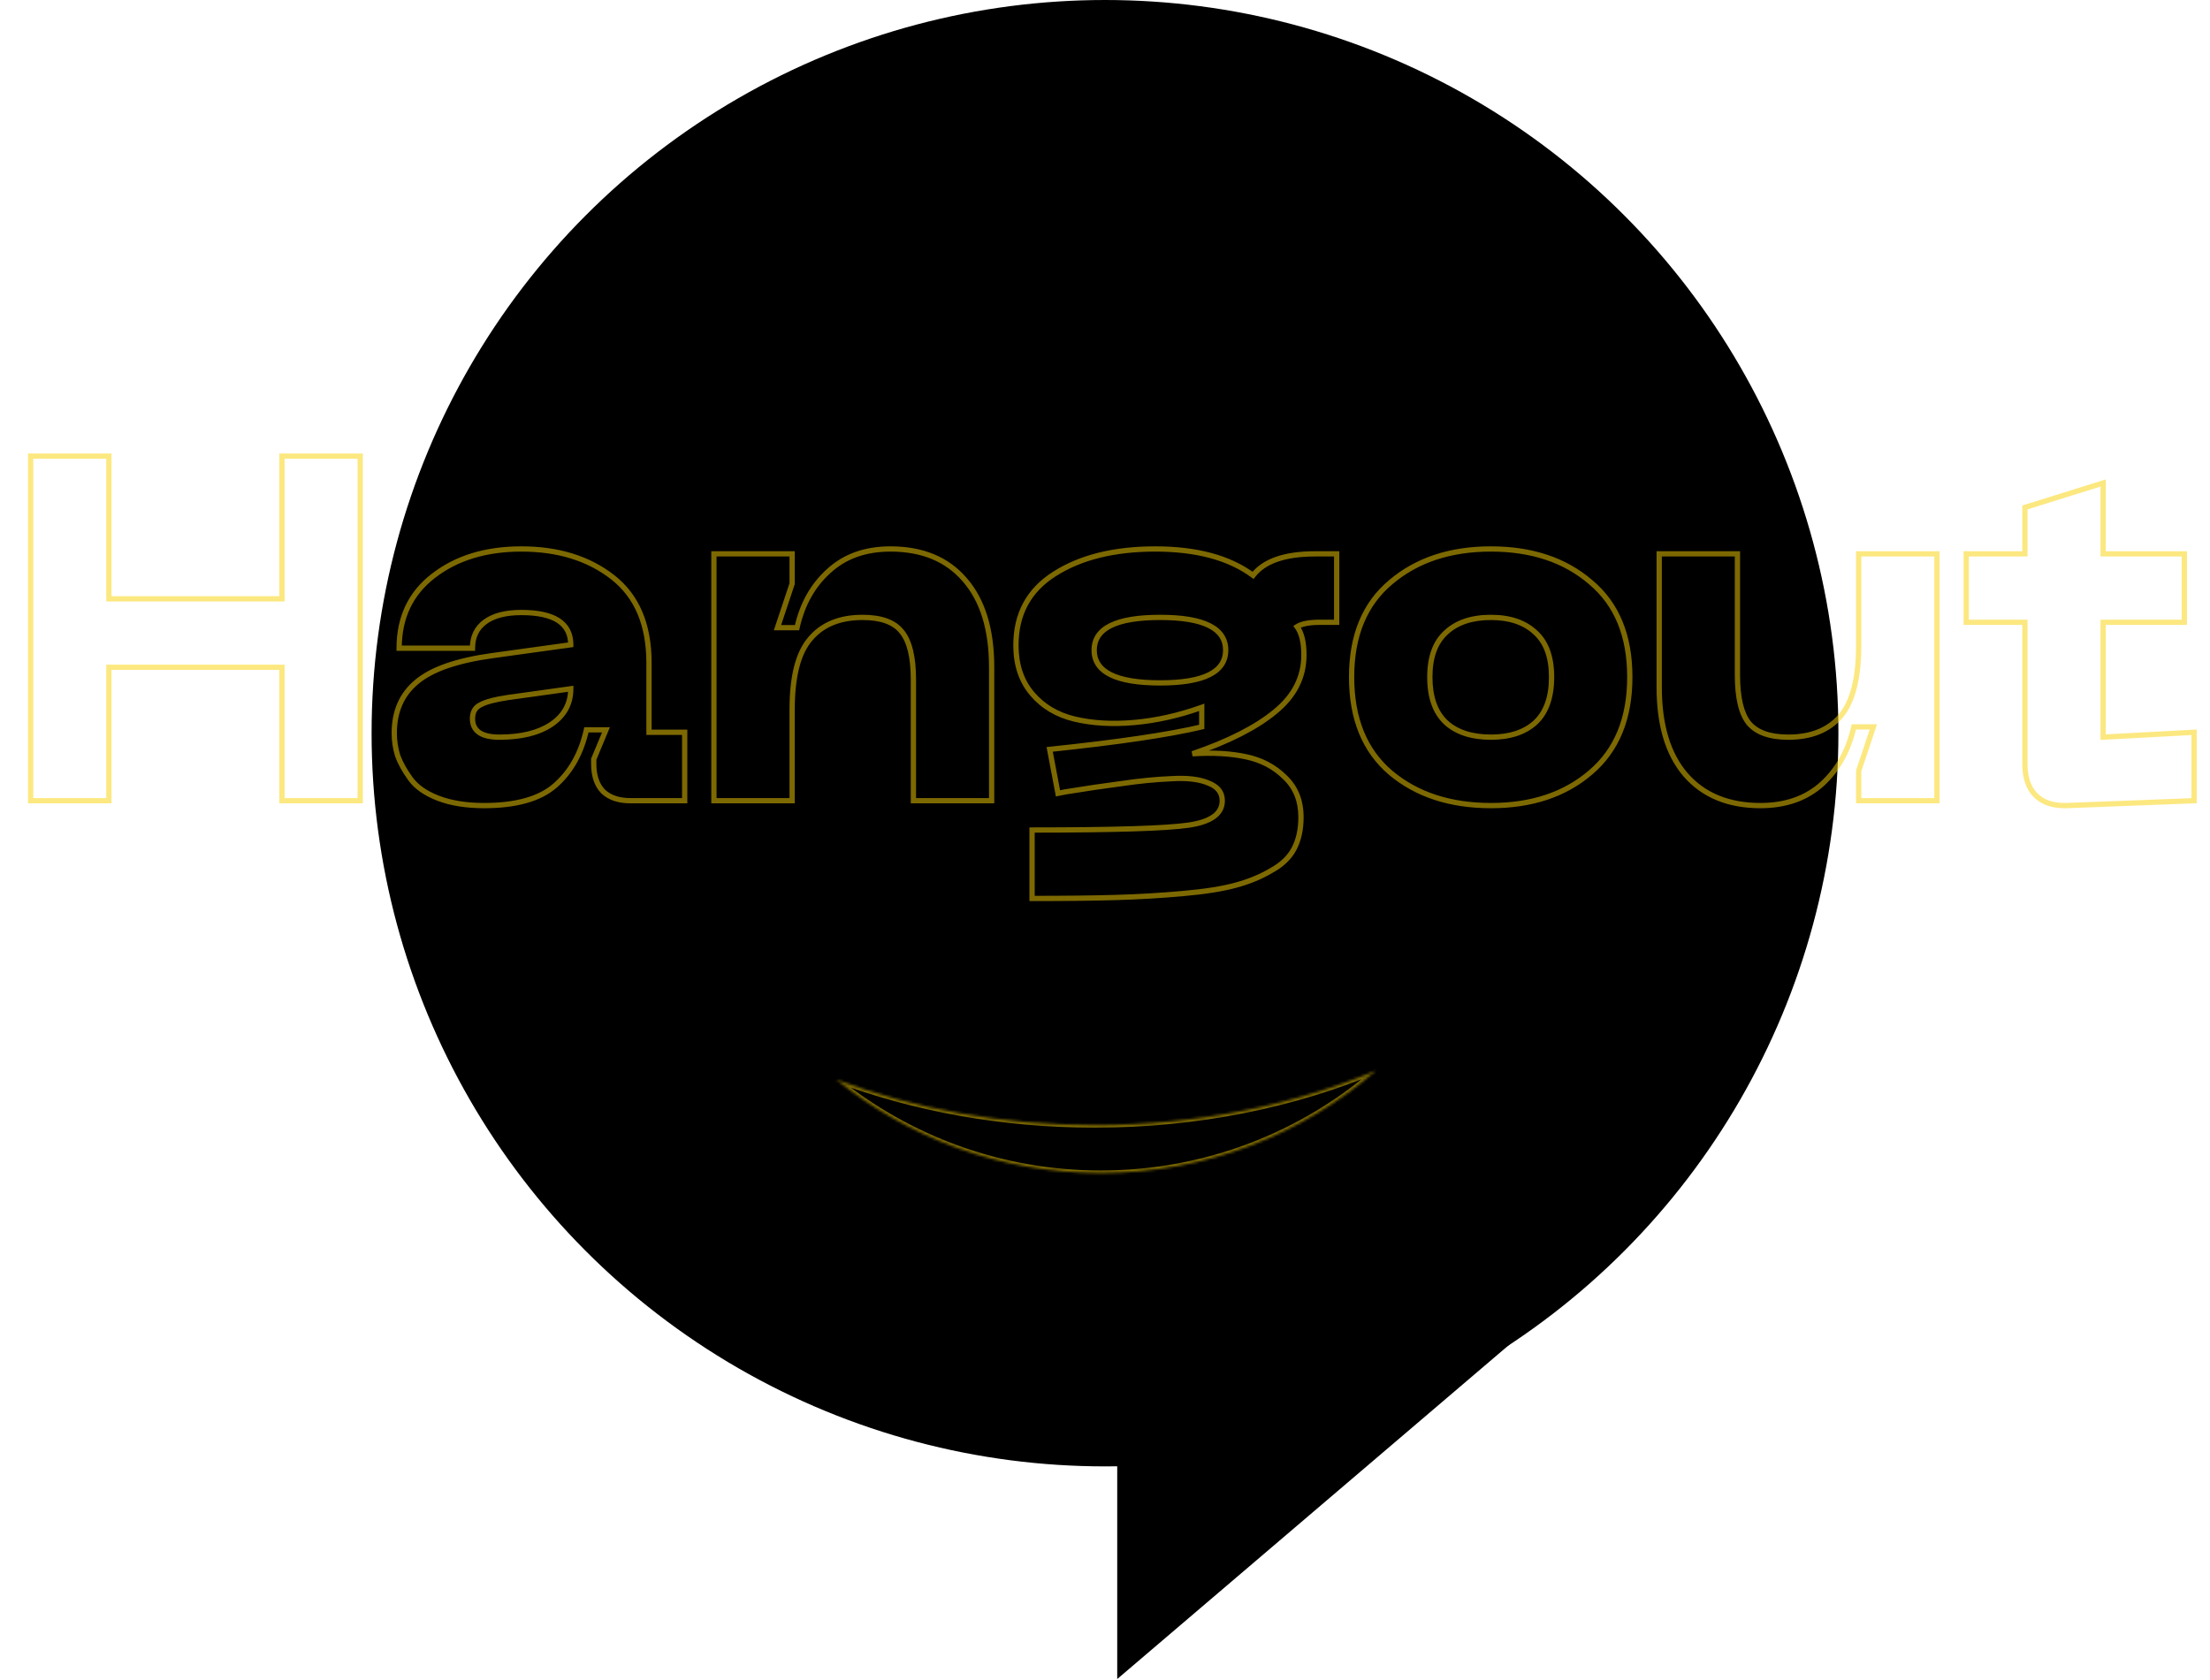 <svg width="839" height="638" viewBox="0 0 839 638" fill="none" xmlns="http://www.w3.org/2000/svg">
<circle cx="419.5" cy="278.429" r="278.429" fill="black"/>
<path d="M424.141 555.93V637.603L581.917 503.029L424.141 555.93Z" fill="black"/>
<path d="M107.042 173.202V172.202H106.042V173.202H107.042ZM136.741 173.202H137.741V172.202H136.741V173.202ZM136.741 304.064V305.064H137.741V304.064H136.741ZM107.042 304.064H106.042V305.064H107.042V304.064ZM107.042 253.39H108.042V252.39H107.042V253.39ZM41.333 253.39V252.39H40.333V253.39H41.333ZM41.333 304.064V305.064H42.333V304.064H41.333ZM11.634 304.064H10.634V305.064H11.634V304.064ZM11.634 173.202V172.202H10.634V173.202H11.634ZM41.333 173.202H42.333V172.202H41.333V173.202ZM41.333 227.403H40.333V228.403H41.333V227.403ZM107.042 227.403V228.403H108.042V227.403H107.042ZM107.042 174.202H136.741V172.202H107.042V174.202ZM135.741 173.202V304.064H137.741V173.202H135.741ZM136.741 303.064H107.042V305.064H136.741V303.064ZM108.042 304.064V253.39H106.042V304.064H108.042ZM107.042 252.39H41.333V254.39H107.042V252.39ZM40.333 253.39V304.064H42.333V253.39H40.333ZM41.333 303.064H11.634V305.064H41.333V303.064ZM12.634 304.064V173.202H10.634V304.064H12.634ZM11.634 174.202H41.333V172.202H11.634V174.202ZM40.333 173.202V227.403H42.333V173.202H40.333ZM41.333 228.403H107.042V226.403H41.333V228.403ZM108.042 227.403V173.202H106.042V227.403H108.042ZM158.212 258.959L158.849 259.73L158.859 259.721L158.212 258.959ZM187.169 248.935L187.304 249.926L187.306 249.926L187.169 248.935ZM216.682 244.852L216.82 245.842L217.682 245.723V244.852H216.682ZM184.199 236.127L183.609 235.32L183.609 235.32L184.199 236.127ZM179.373 246.151V247.151H180.373V246.151H179.373ZM151.53 246.151H150.53V247.151H151.53V246.151ZM164.523 218.679L165.134 219.471L165.136 219.47L164.523 218.679ZM232.646 219.236L232.029 220.023L232.029 220.023L232.646 219.236ZM246.382 278.077H245.382V279.077H246.382V278.077ZM259.932 278.077H260.932V277.077H259.932V278.077ZM259.932 304.064V305.064H260.932V304.064H259.932ZM228.933 300.537L228.208 301.226L228.226 301.245L228.245 301.262L228.933 300.537ZM225.407 288.287L224.484 287.902L224.407 288.087V288.287H225.407ZM230.047 277.149L230.97 277.534L231.547 276.149H230.047V277.149ZM222.622 277.149V276.149H221.82L221.646 276.932L222.622 277.149ZM210.743 298.31L211.4 299.064L211.401 299.063L210.743 298.31ZM155.799 295.711L156.611 295.127L156.611 295.127L155.799 295.711ZM150.973 286.987L150.017 287.278L150.024 287.304L150.033 287.329L150.973 286.987ZM209.258 275.108L209.812 275.94L209.817 275.936L209.258 275.108ZM216.682 261.557H217.682V260.408L216.544 260.567L216.682 261.557ZM192.738 264.899L192.599 263.908L192.589 263.91L192.738 264.899ZM182.343 267.683L182.79 268.577L182.812 268.566L182.833 268.554L182.343 267.683ZM150.674 278.449C150.674 270.415 153.417 264.217 158.849 259.73L157.575 258.188C151.623 263.105 148.674 269.901 148.674 278.449H150.674ZM158.859 259.721C164.328 255.084 173.745 251.775 187.304 249.926L187.034 247.944C173.369 249.808 163.481 253.181 157.566 258.196L158.859 259.721ZM187.306 249.926L216.82 245.842L216.545 243.861L187.032 247.945L187.306 249.926ZM217.682 244.852C217.682 240.468 215.98 237.073 212.543 234.826C209.179 232.628 204.261 231.601 197.935 231.601V233.601C204.107 233.601 208.563 234.615 211.449 236.501C214.26 238.338 215.682 241.068 215.682 244.852H217.682ZM197.935 231.601C191.882 231.601 187.063 232.796 183.609 235.32L184.789 236.935C187.77 234.757 192.108 233.601 197.935 233.601V231.601ZM183.609 235.32C180.109 237.878 178.373 241.533 178.373 246.151H180.373C180.373 242.107 181.854 239.08 184.789 236.935L183.609 235.32ZM179.373 245.151H151.53V247.151H179.373V245.151ZM152.53 246.151C152.53 234.806 156.735 225.951 165.134 219.471L163.913 217.887C154.987 224.773 150.53 234.232 150.53 246.151H152.53ZM165.136 219.47C173.712 212.827 184.62 209.47 197.935 209.47V207.47C184.274 207.47 172.907 210.92 163.911 217.889L165.136 219.47ZM197.935 209.47C211.741 209.47 223.081 213.01 232.029 220.023L233.263 218.449C223.896 211.108 212.095 207.47 197.935 207.47V209.47ZM232.029 220.023C240.886 226.965 245.382 237.466 245.382 251.72H247.382C247.382 237.017 242.72 225.862 233.263 218.449L232.029 220.023ZM245.382 251.72V278.077H247.382V251.72H245.382ZM246.382 279.077H259.932V277.077H246.382V279.077ZM258.932 278.077V304.064H260.932V278.077H258.932ZM259.932 303.064H239.328V305.064H259.932V303.064ZM239.328 303.064C235.049 303.064 231.86 301.938 229.622 299.812L228.245 301.262C230.957 303.839 234.698 305.064 239.328 305.064V303.064ZM229.658 299.849C227.532 297.611 226.407 294.422 226.407 290.143H224.407C224.407 294.773 225.632 298.514 228.208 301.226L229.658 299.849ZM226.407 290.143V288.287H224.407V290.143H226.407ZM226.33 288.671L230.97 277.534L229.124 276.765L224.484 287.902L226.33 288.671ZM230.047 276.149H222.622V278.149H230.047V276.149ZM221.646 276.932C219.705 285.668 215.84 292.521 210.084 297.557L211.401 299.063C217.525 293.704 221.58 286.45 223.598 277.366L221.646 276.932ZM210.085 297.556C204.531 302.402 195.845 304.92 183.828 304.92V306.92C196.065 306.92 205.323 304.365 211.4 299.064L210.085 297.556ZM183.828 304.92C177.108 304.92 171.42 304.003 166.739 302.203L166.021 304.069C170.991 305.981 176.936 306.92 183.828 306.92V304.92ZM166.739 302.203C162.031 300.392 158.691 298.016 156.611 295.127L154.988 296.296C157.363 299.594 161.076 302.168 166.021 304.069L166.739 302.203ZM156.611 295.127C154.421 292.086 152.863 289.259 151.913 286.645L150.033 287.329C151.063 290.16 152.722 293.149 154.988 296.296L156.611 295.127ZM151.93 286.696C151.091 283.94 150.674 281.192 150.674 278.449H148.674C148.674 281.398 149.123 284.342 150.017 287.278L151.93 286.696ZM178.373 272.88C178.373 275.508 179.345 277.603 181.357 278.993C183.302 280.337 186.095 280.934 189.582 280.934V278.934C186.263 278.934 183.952 278.355 182.494 277.348C181.103 276.387 180.373 274.955 180.373 272.88H178.373ZM189.582 280.934C197.989 280.934 204.766 279.304 209.812 275.94L208.703 274.276C204.098 277.346 197.757 278.934 189.582 278.934V280.934ZM209.817 275.936C215.026 272.42 217.682 267.601 217.682 261.557H215.682C215.682 266.898 213.389 271.113 208.698 274.279L209.817 275.936ZM216.544 260.567L192.599 263.908L192.876 265.889L216.821 262.548L216.544 260.567ZM192.589 263.91C187.629 264.654 184.005 265.601 181.853 266.811L182.833 268.554C184.641 267.537 187.947 266.628 192.886 265.887L192.589 263.91ZM181.896 266.788C180.749 267.362 179.851 268.172 179.247 269.228C178.647 270.278 178.373 271.51 178.373 272.88H180.373C180.373 271.775 180.593 270.904 180.984 270.221C181.37 269.544 181.957 268.994 182.79 268.577L181.896 266.788ZM307.597 242.624L308.355 243.276L308.362 243.268L307.597 242.624ZM300.729 304.064V305.064H301.729V304.064H300.729ZM271.03 304.064H270.03V305.064H271.03V304.064ZM271.03 210.326V209.326H270.03V210.326H271.03ZM300.729 210.326H301.729V209.326H300.729V210.326ZM300.729 221.649L301.678 221.965L301.729 221.811V221.649H300.729ZM295.16 238.355L294.212 238.039L293.773 239.355H295.16V238.355ZM302.585 238.355V239.355H303.387L303.561 238.572L302.585 238.355ZM314.65 216.823L315.319 217.567L315.327 217.56L314.65 216.823ZM366.253 220.164L365.493 220.815L365.499 220.822L366.253 220.164ZM376.462 304.064V305.064H377.462V304.064H376.462ZM346.763 304.064H345.763V305.064H346.763V304.064ZM342.308 239.84L341.524 240.461L341.531 240.469L341.537 240.477L342.308 239.84ZM327.458 233.457C318.571 233.457 311.641 236.261 306.831 241.981L308.362 243.268C312.71 238.098 319.021 235.457 327.458 235.457V233.457ZM306.839 241.972C302.021 247.57 299.729 256.784 299.729 269.353H301.729C301.729 256.926 304.015 248.32 308.355 243.276L306.839 241.972ZM299.729 269.353V304.064H301.729V269.353H299.729ZM300.729 303.064H271.03V305.064H300.729V303.064ZM272.03 304.064V210.326H270.03V304.064H272.03ZM271.03 211.326H300.729V209.326H271.03V211.326ZM299.729 210.326V221.649H301.729V210.326H299.729ZM299.78 221.333L294.212 238.039L296.109 238.671L301.678 221.965L299.78 221.333ZM295.16 239.355H302.585V237.355H295.16V239.355ZM303.561 238.572C305.502 229.84 309.428 222.856 315.319 217.567L313.982 216.079C307.745 221.68 303.628 229.05 301.609 238.138L303.561 238.572ZM315.327 217.56C321.177 212.187 328.718 209.47 338.038 209.47V207.47C328.302 207.47 320.251 210.322 313.974 216.087L315.327 217.56ZM338.038 209.47C349.932 209.47 359.036 213.281 365.493 220.815L367.012 219.513C360.105 211.455 350.399 207.47 338.038 207.47V209.47ZM365.499 220.822C372.094 228.376 375.462 239.184 375.462 253.39H377.462C377.462 238.887 374.023 227.545 367.006 219.507L365.499 220.822ZM375.462 253.39V304.064H377.462V253.39H375.462ZM376.462 303.064H346.763V305.064H376.462V303.064ZM347.763 304.064V258.031H345.763V304.064H347.763ZM347.763 258.031C347.763 249.43 346.278 243.068 343.078 239.202L341.537 240.477C344.278 243.789 345.763 249.554 345.763 258.031H347.763ZM343.091 239.218C339.971 235.285 334.65 233.457 327.458 233.457V235.457C334.374 235.457 338.952 237.218 341.524 240.461L343.091 239.218ZM507.452 210.326H508.452V209.326H507.452V210.326ZM507.452 236.313V237.313H508.452V236.313H507.452ZM492.417 237.984L491.877 237.143L490.98 237.719L491.612 238.577L492.417 237.984ZM484.064 270.281L483.433 269.506L483.427 269.511L484.064 270.281ZM452.695 286.245L452.371 285.299L452.759 287.243L452.695 286.245ZM472.927 287.358L472.719 288.337L472.723 288.337L472.927 287.358ZM487.777 295.154L487.07 295.862L487.081 295.873L487.092 295.883L487.777 295.154ZM491.304 322.255L492.191 322.715L492.191 322.715L491.304 322.255ZM482.579 330.608L482.101 329.73L482.085 329.739L482.069 329.748L482.579 330.608ZM469.029 336.176L468.77 335.211L468.764 335.212L469.029 336.176ZM448.982 339.332L448.894 338.336L448.893 338.336L448.982 339.332ZM423.738 340.817L423.767 341.816L423.767 341.816L423.738 340.817ZM391.812 341.188H390.812V342.188H391.812V341.188ZM391.812 315.201V314.201H390.812V315.201H391.812ZM451.21 313.345L451.066 312.356L451.064 312.356L451.21 313.345ZM458.82 297.382L458.426 298.301L458.44 298.307L458.455 298.313L458.82 297.382ZM444.713 295.711L444.755 296.71L444.765 296.71L444.775 296.709L444.713 295.711ZM425.78 297.568L425.908 298.559L425.917 298.558L425.926 298.557L425.78 297.568ZM404.434 300.723L404.272 299.736L404.255 299.739L404.238 299.742L404.434 300.723ZM401.649 301.28L400.667 301.466L400.854 302.459L401.845 302.26L401.649 301.28ZM398.494 284.574L398.39 283.58L397.31 283.693L397.511 284.76L398.494 284.574ZM456.221 276.036L456.453 277.009L457.221 276.826V276.036H456.221ZM456.221 268.611H457.221V267.192L455.885 267.669L456.221 268.611ZM430.606 274.365L430.518 273.369L430.517 273.369L430.606 274.365ZM407.96 273.066L407.726 274.038L407.73 274.039L407.96 273.066ZM391.812 263.414L392.575 262.768L392.575 262.768L391.812 263.414ZM400.35 217.937L400.885 218.782L400.888 218.78L400.35 217.937ZM475.712 218.494L475.117 219.298L475.904 219.88L476.503 219.105L475.712 218.494ZM499.285 211.326H507.452V209.326H499.285V211.326ZM506.452 210.326V236.313H508.452V210.326H506.452ZM507.452 235.313H501.141V237.313H507.452V235.313ZM501.141 235.313C497.022 235.313 493.864 235.865 491.877 237.143L492.958 238.825C494.435 237.875 497.094 237.313 501.141 237.313V235.313ZM491.612 238.577C493.159 240.676 494.016 244.01 494.016 248.75H496.016C496.016 243.837 495.14 239.993 493.222 237.39L491.612 238.577ZM494.016 248.75C494.016 256.825 490.532 263.73 483.433 269.506L484.696 271.057C492.199 264.953 496.016 257.503 496.016 248.75H494.016ZM483.427 269.511C476.38 275.343 466.049 280.616 452.371 285.299L453.019 287.191C466.812 282.469 477.395 277.099 484.702 271.052L483.427 269.511ZM452.759 287.243C460.365 286.752 467.014 287.123 472.719 288.337L473.135 286.38C467.208 285.119 460.369 284.748 452.63 285.247L452.759 287.243ZM472.723 288.337C478.489 289.539 483.259 292.051 487.07 295.862L488.484 294.447C484.375 290.338 479.245 287.653 473.131 286.379L472.723 288.337ZM487.092 295.883C490.948 299.506 492.902 304.302 492.902 310.375H494.902C494.902 303.827 492.773 298.476 488.461 294.426L487.092 295.883ZM492.902 310.375C492.902 314.828 492.06 318.623 490.416 321.795L492.191 322.715C494.012 319.204 494.902 315.08 494.902 310.375H492.902ZM490.416 321.795C488.795 324.921 486.051 327.575 482.101 329.73L483.058 331.486C487.275 329.186 490.348 326.271 492.191 322.715L490.416 321.795ZM482.069 329.748C478.198 332.046 473.768 333.87 468.77 335.211L469.288 337.142C474.438 335.761 479.041 333.871 483.09 331.468L482.069 329.748ZM468.764 335.212C463.897 336.551 457.282 337.596 448.894 338.336L449.07 340.328C457.512 339.583 464.262 338.525 469.294 337.141L468.764 335.212ZM448.893 338.336C440.623 339.077 432.228 339.57 423.709 339.817L423.767 341.816C432.325 341.568 440.76 341.072 449.072 340.328L448.893 338.336ZM423.709 339.817C415.184 340.064 404.552 340.188 391.812 340.188V342.188C404.563 342.188 415.215 342.064 423.767 341.816L423.709 339.817ZM392.812 341.188V315.201H390.812V341.188H392.812ZM391.812 316.201C422.973 316.201 442.853 315.585 451.355 314.335L451.064 312.356C442.737 313.58 423.019 314.201 391.812 314.201V316.201ZM451.353 314.335C455.692 313.706 459.079 312.59 461.402 310.907C463.777 309.186 465.018 306.883 465.018 304.064H463.018C463.018 306.195 462.124 307.914 460.229 309.287C458.283 310.697 455.266 311.747 451.066 312.356L451.353 314.335ZM465.018 304.064C465.018 302.318 464.524 300.766 463.508 299.459C462.501 298.166 461.033 297.177 459.186 296.451L458.455 298.313C460.072 298.948 461.203 299.754 461.929 300.687C462.645 301.608 463.018 302.717 463.018 304.064H465.018ZM459.214 296.463C455.546 294.891 450.666 294.337 444.651 294.713L444.775 296.709C450.64 296.343 455.165 296.903 458.426 298.301L459.214 296.463ZM444.671 294.712C438.692 294.961 432.346 295.584 425.633 296.578L425.926 298.557C432.579 297.571 438.854 296.956 444.755 296.71L444.671 294.712ZM425.651 296.576C418.957 297.444 411.83 298.497 404.272 299.736L404.595 301.71C412.134 300.474 419.239 299.424 425.908 298.559L425.651 296.576ZM404.238 299.742C403 299.99 402.072 300.176 401.453 300.299L401.845 302.26C402.464 302.137 403.392 301.951 404.63 301.704L404.238 299.742ZM402.632 301.094L399.476 284.389L397.511 284.76L400.667 301.466L402.632 301.094ZM398.598 285.569C424.593 282.845 443.889 279.994 456.453 277.009L455.99 275.063C443.557 278.017 424.368 280.858 398.39 283.58L398.598 285.569ZM457.221 276.036V268.611H455.221V276.036H457.221ZM455.885 267.669C447.296 270.737 438.841 272.635 430.518 273.369L430.694 275.361C439.201 274.611 447.822 272.672 456.558 269.553L455.885 267.669ZM430.517 273.369C422.313 274.104 414.874 273.672 408.19 272.093L407.73 274.039C414.659 275.677 422.317 276.111 430.695 275.361L430.517 273.369ZM408.194 272.094C401.7 270.53 396.509 267.417 392.575 262.768L391.048 264.059C395.281 269.062 400.856 272.384 407.726 274.038L408.194 272.094ZM392.575 262.768C388.67 258.153 386.686 252.269 386.686 245.037H384.686C384.686 252.655 386.786 259.022 391.048 264.059L392.575 262.768ZM386.686 245.037C386.686 233.489 391.408 224.78 400.885 218.782L399.815 217.092C389.74 223.468 384.686 232.826 384.686 245.037H386.686ZM400.888 218.78C410.582 212.6 423.125 209.47 438.588 209.47V207.47C422.866 207.47 409.917 210.652 399.812 217.094L400.888 218.78ZM438.588 209.47C454.173 209.47 466.312 212.784 475.117 219.298L476.306 217.69C467.044 210.838 454.434 207.47 438.588 207.47V209.47ZM476.503 219.105C480.423 214.031 487.882 211.326 499.285 211.326V209.326C487.672 209.326 479.414 212.066 474.92 217.882L476.503 219.105ZM440.444 260.33C448.786 260.33 455.191 259.292 459.546 257.115C461.737 256.02 463.441 254.619 464.594 252.889C465.752 251.153 466.317 249.141 466.317 246.893H464.317C464.317 248.791 463.845 250.407 462.93 251.78C462.011 253.159 460.606 254.349 458.651 255.326C454.715 257.295 448.684 258.33 440.444 258.33V260.33ZM466.317 246.893C466.317 244.646 465.752 242.634 464.594 240.898C463.441 239.167 461.737 237.767 459.546 236.672C455.191 234.494 448.786 233.457 440.444 233.457V235.457C448.684 235.457 454.715 236.492 458.651 238.46C460.606 239.438 462.011 240.628 462.93 242.007C463.845 243.38 464.317 244.996 464.317 246.893H466.317ZM440.444 233.457C432.04 233.457 425.59 234.494 421.205 236.67C418.999 237.765 417.283 239.165 416.121 240.895C414.955 242.632 414.385 244.644 414.385 246.893H416.385C416.385 244.997 416.86 243.382 417.782 242.01C418.708 240.631 420.124 239.44 422.094 238.462C426.063 236.492 432.141 235.457 440.444 235.457V233.457ZM414.385 246.893C414.385 249.143 414.955 251.155 416.121 252.892C417.283 254.622 418.999 256.022 421.205 257.117C425.59 259.293 432.04 260.33 440.444 260.33V258.33C432.141 258.33 426.063 257.295 422.094 255.325C420.124 254.347 418.708 253.156 417.782 251.777C416.86 250.405 416.385 248.79 416.385 246.893H414.385ZM527.968 221.092L528.61 221.859L528.615 221.854L527.968 221.092ZM603.886 221.092L603.234 221.85L603.244 221.859L603.886 221.092ZM603.886 293.298L603.238 292.536L603.234 292.54L603.886 293.298ZM527.968 293.484L527.32 294.246L527.326 294.251L527.968 293.484ZM548.943 274.365L548.258 275.094L548.264 275.1L548.27 275.105L548.943 274.365ZM582.911 274.365L583.584 275.105L583.59 275.1L583.596 275.094L582.911 274.365ZM582.911 240.211L582.226 240.94L582.232 240.946L582.238 240.951L582.911 240.211ZM548.943 240.211L549.615 240.951L549.621 240.946L549.627 240.94L548.943 240.211ZM514.118 257.102C514.118 241.612 518.986 229.919 528.61 221.859L527.326 220.326C517.15 228.848 512.118 241.161 512.118 257.102H514.118ZM528.615 221.854C538.301 213.621 550.741 209.47 566.02 209.47V207.47C550.362 207.47 537.434 211.734 527.32 220.33L528.615 221.854ZM566.02 209.47C581.299 209.47 593.674 213.621 603.234 221.85L604.538 220.334C594.546 211.734 581.678 207.47 566.02 207.47V209.47ZM603.244 221.859C612.868 229.919 617.736 241.612 617.736 257.102H619.736C619.736 241.161 614.704 228.848 604.528 220.326L603.244 221.859ZM617.736 257.102C617.736 272.592 612.868 284.351 603.238 292.536L604.534 294.06C614.704 285.416 619.736 273.044 619.736 257.102H617.736ZM603.234 292.54C593.674 300.769 581.299 304.92 566.02 304.92V306.92C581.678 306.92 594.546 302.657 604.538 294.056L603.234 292.54ZM566.02 304.92C550.738 304.92 538.296 300.829 528.61 292.717L527.326 294.251C537.439 302.721 550.365 306.92 566.02 306.92V304.92ZM528.615 292.722C518.988 284.538 514.118 272.719 514.118 257.102H512.118C512.118 273.165 517.148 285.6 527.32 294.246L528.615 292.722ZM541.817 257.102C541.817 264.945 543.908 271.007 548.258 275.094L549.627 273.636C545.811 270.051 543.817 264.604 543.817 257.102H541.817ZM548.27 275.105C552.591 279.033 558.552 280.934 566.02 280.934V278.934C558.885 278.934 553.462 277.122 549.615 273.625L548.27 275.105ZM566.02 280.934C573.369 280.934 579.266 279.03 583.584 275.105L582.238 273.625C578.389 277.125 573.025 278.934 566.02 278.934V280.934ZM583.596 275.094C587.946 271.007 590.037 264.945 590.037 257.102H588.037C588.037 264.604 586.043 270.051 582.226 273.636L583.596 275.094ZM590.037 257.102C590.037 249.38 587.944 243.435 583.584 239.471L582.238 240.951C586.045 244.412 588.037 249.728 588.037 257.102H590.037ZM583.596 239.482C579.279 235.427 573.377 233.457 566.02 233.457V235.457C573.017 235.457 578.376 237.323 582.226 240.94L583.596 239.482ZM566.02 233.457C558.544 233.457 552.578 235.424 548.258 239.482L549.627 240.94C553.475 237.326 558.894 235.457 566.02 235.457V233.457ZM548.27 239.471C543.91 243.435 541.817 249.38 541.817 257.102H543.817C543.817 249.728 545.808 244.412 549.615 240.951L548.27 239.471ZM698.764 271.952L699.522 272.604L699.529 272.596L698.764 271.952ZM705.632 210.326V209.326H704.632V210.326H705.632ZM735.331 210.326H736.331V209.326H735.331V210.326ZM735.331 304.064V305.064H736.331V304.064H735.331ZM705.632 304.064H704.632V305.064H705.632V304.064ZM705.632 292.741L704.683 292.425L704.632 292.579V292.741H705.632ZM711.2 276.036L712.149 276.352L712.588 275.036H711.2V276.036ZM703.776 276.036V275.036H702.973L702.799 275.819L703.776 276.036ZM691.71 297.753L692.378 298.497L692.387 298.49L691.71 297.753ZM639.922 294.226L639.163 294.877L639.169 294.884L639.922 294.226ZM629.899 210.326V209.326H628.899V210.326H629.899ZM659.598 210.326H660.598V209.326H659.598V210.326ZM663.867 274.551L663.084 275.172L663.09 275.18L663.097 275.188L663.867 274.551ZM678.902 280.934C687.782 280.934 694.71 278.197 699.522 272.604L698.006 271.3C693.661 276.35 687.348 278.934 678.902 278.934V280.934ZM699.529 272.596C704.338 266.877 706.632 257.61 706.632 245.037H704.632C704.632 257.461 702.347 266.137 697.998 271.308L699.529 272.596ZM706.632 245.037V210.326H704.632V245.037H706.632ZM705.632 211.326H735.331V209.326H705.632V211.326ZM734.331 210.326V304.064H736.331V210.326H734.331ZM735.331 303.064H705.632V305.064H735.331V303.064ZM706.632 304.064V292.741H704.632V304.064H706.632ZM706.58 293.058L712.149 276.352L710.252 275.719L704.683 292.425L706.58 293.058ZM711.2 275.036H703.776V277.036H711.2V275.036ZM702.799 275.819C700.859 284.551 696.93 291.601 691.034 297.017L692.387 298.49C698.617 292.768 702.732 285.339 704.752 276.253L702.799 275.819ZM691.042 297.009C685.193 302.262 677.648 304.92 668.322 304.92V306.92C678.053 306.92 686.101 304.134 692.378 298.497L691.042 297.009ZM668.322 304.92C656.429 304.92 647.259 301.109 640.676 293.569L639.169 294.884C646.198 302.936 655.961 306.92 668.322 306.92V304.92ZM640.682 293.576C634.207 286.021 630.899 275.211 630.899 261H628.899C628.899 275.499 632.274 286.839 639.163 294.877L640.682 293.576ZM630.899 261V210.326H628.899V261H630.899ZM629.899 211.326H659.598V209.326H629.899V211.326ZM658.598 210.326V256.36H660.598V210.326H658.598ZM658.598 256.36C658.598 264.954 660.02 271.308 663.084 275.172L664.651 273.929C662.023 270.616 660.598 264.843 660.598 256.36H658.598ZM663.097 275.188C666.338 279.104 671.707 280.934 678.902 280.934V278.934C671.991 278.934 667.337 277.175 664.638 273.913L663.097 275.188ZM798.436 279.934H797.436V280.989L798.489 280.932L798.436 279.934ZM832.961 278.077H833.961V277.022L832.907 277.079L832.961 278.077ZM832.961 304.064L832.999 305.063L833.961 305.027V304.064H832.961ZM784.514 305.92L784.539 306.92L784.552 306.92L784.514 305.92ZM772.82 302.022L773.527 301.315L773.527 301.315L772.82 302.022ZM768.736 236.313H769.736V235.313H768.736V236.313ZM746.462 236.313H745.462V237.313H746.462V236.313ZM746.462 210.326V209.326H745.462V210.326H746.462ZM768.736 210.326V211.326H769.736V210.326H768.736ZM768.736 192.693L768.438 191.738L767.736 191.957V192.693H768.736ZM798.436 183.412H799.436V182.051L798.137 182.457L798.436 183.412ZM798.436 210.326H797.436V211.326H798.436V210.326ZM829.248 210.326H830.248V209.326H829.248V210.326ZM829.248 236.313V237.313H830.248V236.313H829.248ZM798.436 236.313V235.313H797.436V236.313H798.436ZM798.489 280.932L833.015 279.076L832.907 277.079L798.382 278.935L798.489 280.932ZM831.961 278.077V304.064H833.961V278.077H831.961ZM832.923 303.065L784.476 304.921L784.552 306.92L832.999 305.063L832.923 303.065ZM784.49 304.921C779.599 305.04 776 303.788 773.527 301.315L772.113 302.73C775.085 305.702 779.282 307.048 784.539 306.92L784.49 304.921ZM773.527 301.315C771.05 298.839 769.736 295.17 769.736 290.143H767.736C767.736 295.51 769.145 299.761 772.113 302.73L773.527 301.315ZM769.736 290.143V236.313H767.736V290.143H769.736ZM768.736 235.313H746.462V237.313H768.736V235.313ZM747.462 236.313V210.326H745.462V236.313H747.462ZM746.462 211.326H768.736V209.326H746.462V211.326ZM769.736 210.326V192.693H767.736V210.326H769.736ZM769.035 193.647L798.734 184.366L798.137 182.457L768.438 191.738L769.035 193.647ZM797.436 183.412V210.326H799.436V183.412H797.436ZM798.436 211.326H829.248V209.326H798.436V211.326ZM828.248 210.326V236.313H830.248V210.326H828.248ZM829.248 235.313H798.436V237.313H829.248V235.313ZM797.436 236.313V279.934H799.436V236.313H797.436Z" fill="#FAD202" fill-opacity="0.5"/>
<mask id="path-4-inside-1" fill="white">
<path fill-rule="evenodd" clip-rule="evenodd" d="M522.485 406.507C490.943 419.696 454.473 427.226 415.616 427.226C380.268 427.226 346.894 420.994 317.41 409.94C344.86 432.17 379.824 445.487 417.899 445.487C457.895 445.487 494.458 430.793 522.485 406.507Z"/>
</mask>
<path d="M522.485 406.507L523.14 407.263L522.099 405.585L522.485 406.507ZM317.41 409.94L317.761 409.004L316.78 410.717L317.41 409.94ZM522.099 405.585C490.684 418.72 454.346 426.226 415.616 426.226V428.226C454.601 428.226 491.203 420.671 522.871 407.43L522.099 405.585ZM415.616 426.226C380.384 426.226 347.13 420.015 317.761 409.004L317.059 410.876C346.659 421.974 380.151 428.226 415.616 428.226V426.226ZM417.899 444.487C380.062 444.487 345.318 431.254 318.039 409.163L316.78 410.717C344.402 433.086 379.587 446.487 417.899 446.487V444.487ZM521.83 405.752C493.978 429.885 457.645 444.487 417.899 444.487V446.487C458.144 446.487 494.938 431.7 523.14 407.263L521.83 405.752Z" fill="#FAD202" fill-opacity="0.5" mask="url(#path-4-inside-1)"/>
</svg>
